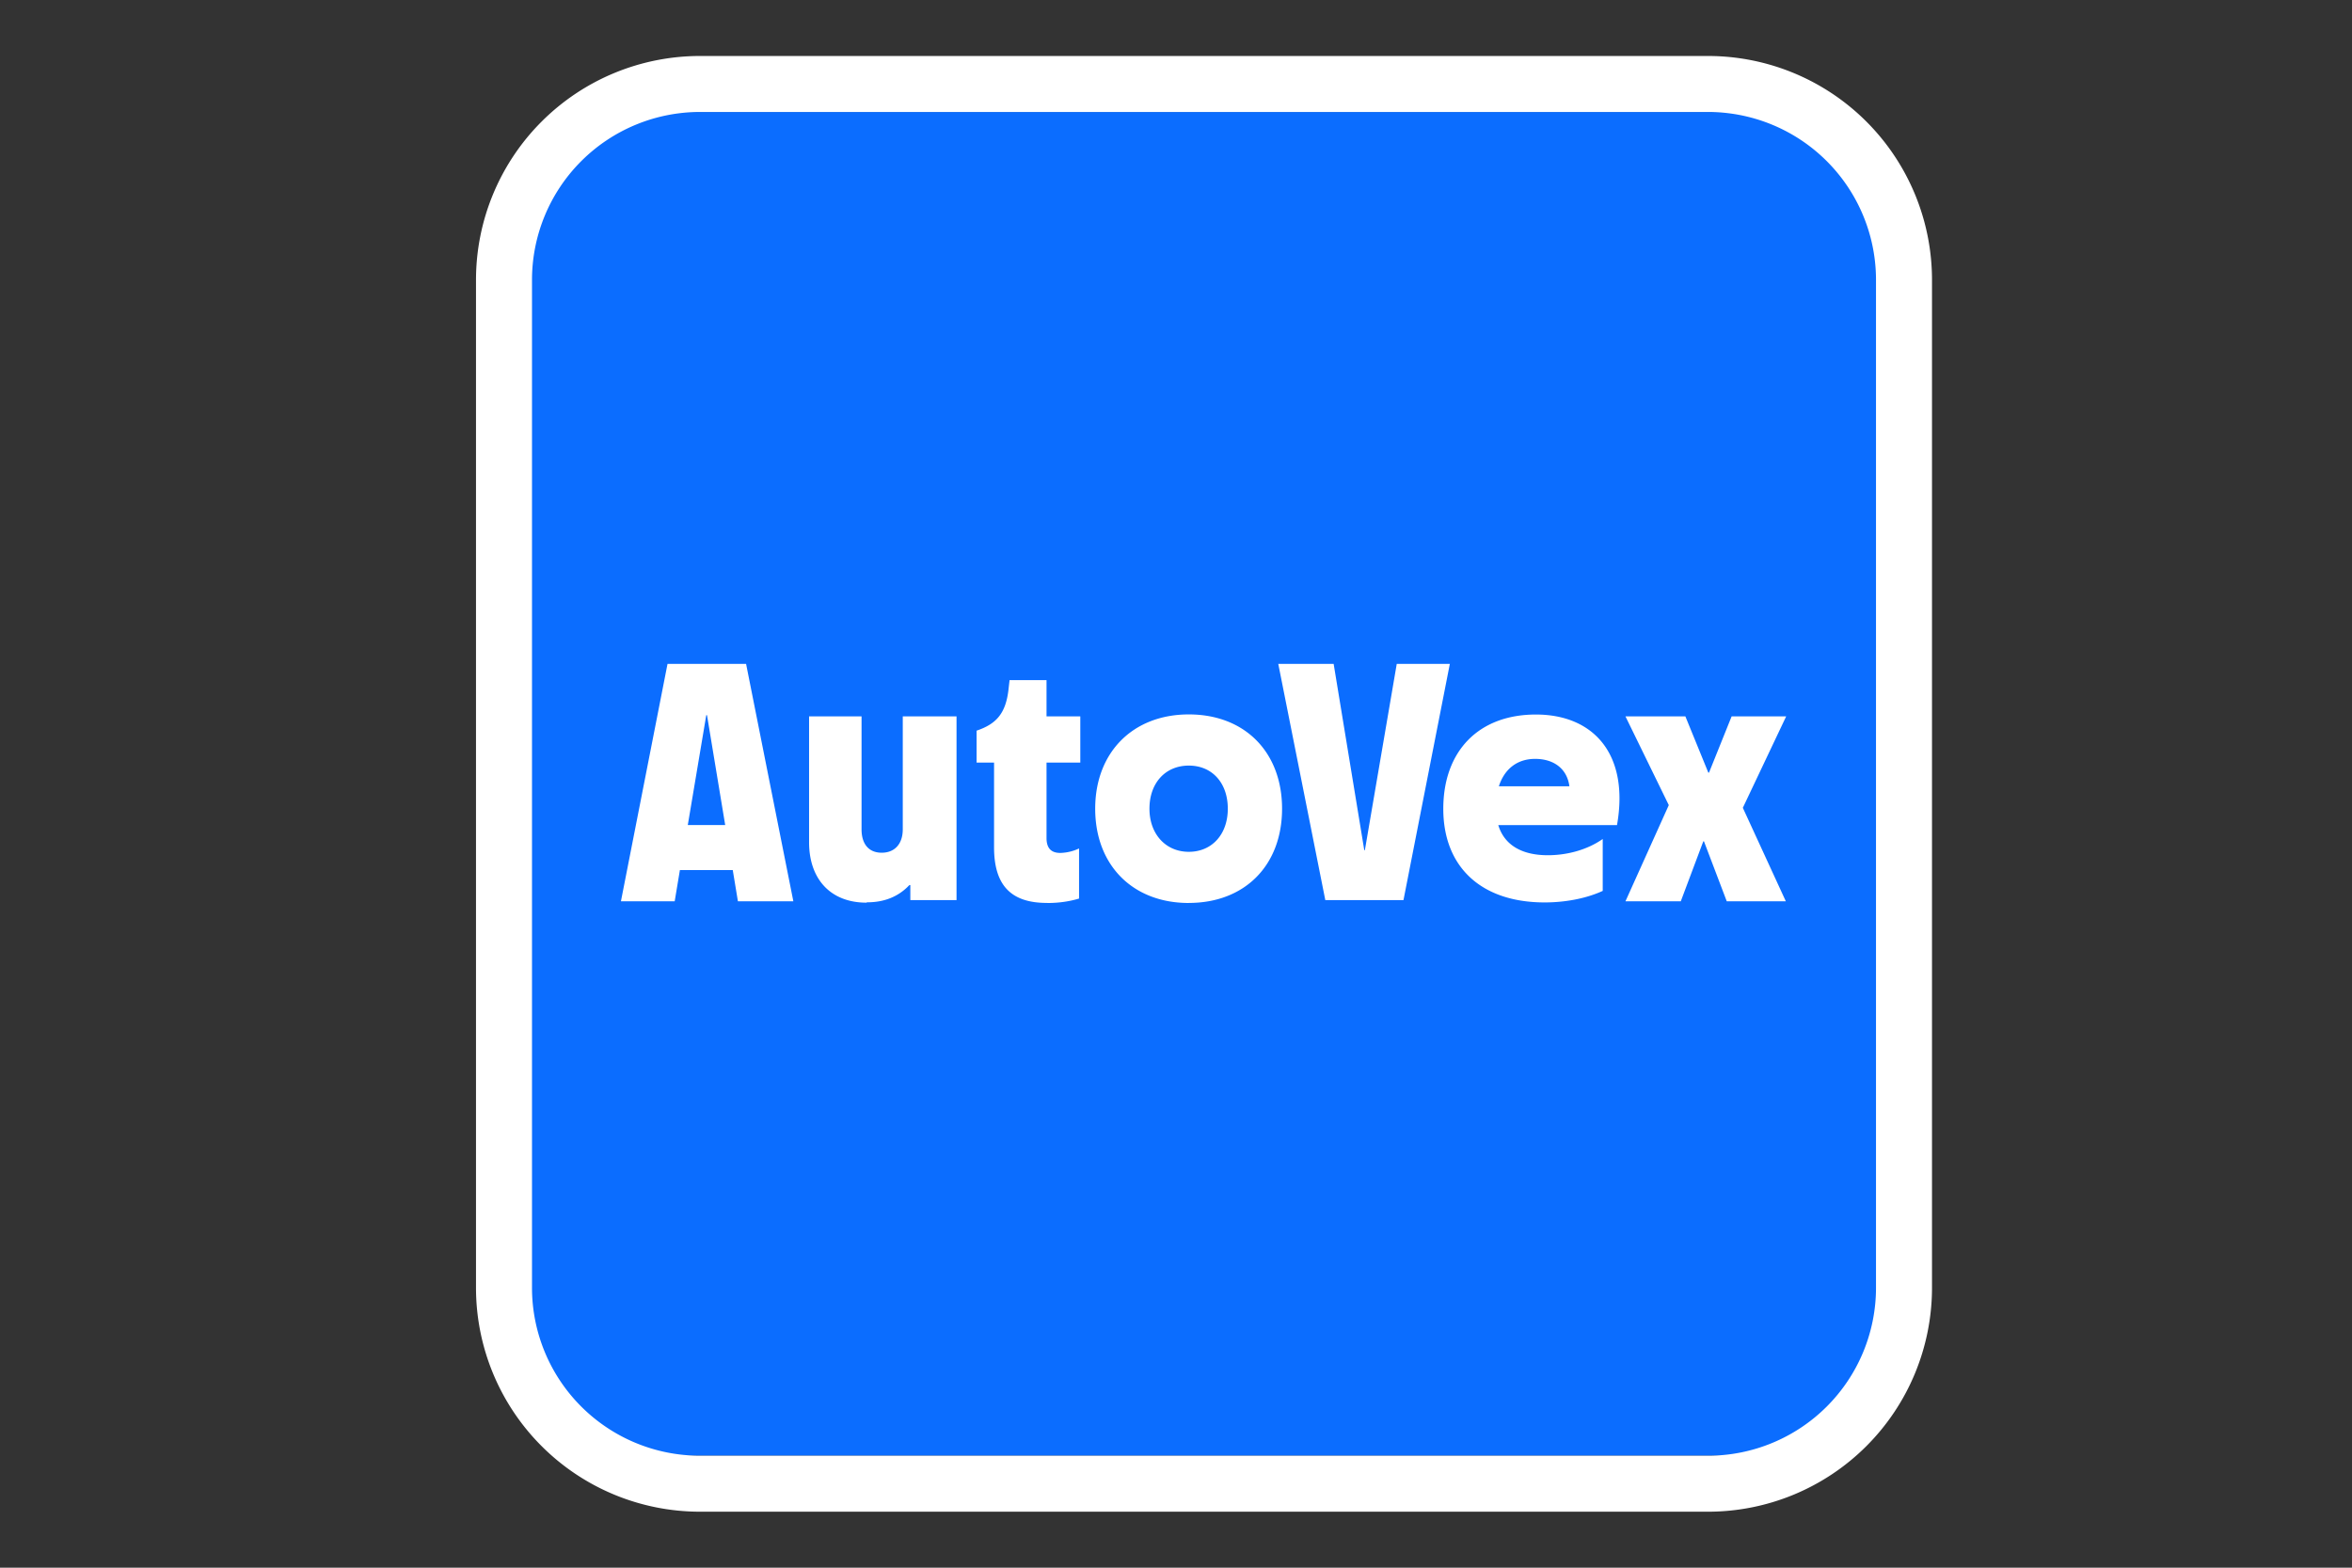 <svg xmlns="http://www.w3.org/2000/svg" width="42" height="28" fill="none" viewBox="0 0 42 28">
  <rect x="0" y="0" width="42" height="28" fill="#333333" stroke="none"/>
  <path fill="#0B6DFF"
    d="M31.617 2H11.383C10.067 2 9 3.024 9 4.288v19.424C9 24.976 10.067 26 11.383 26h20.234C32.933 26 34 24.976 34 23.712V4.288C34 3.024 32.933 2 31.617 2Z" />
  <path stroke="#fff"
    d="M30.5 1.5h-18A3.5 3.5 0 0 0 9 5v18a3.5 3.5 0 0 0 3.5 3.5h18A3.5 3.5 0 0 0 34 23V5a3.5 3.5 0 0 0-3.5-3.5Z" />
  <path fill="#fff"
    d="M11.088 16.098h.96l.093-.558h.944l.092.558h.99l-.844-4.24H11.92l-.832 4.24Zm1.194-1.362.33-1.963h.013l.325 1.963h-.668Zm3.2 1.38c.303 0 .557-.096.757-.308h.017v.268h.825v-3.281h-.96v2.017c0 .26-.143.418-.376.418-.234 0-.36-.158-.36-.418v-2.017h-.937v2.249c0 .66.387 1.078 1.024 1.078m3.24.006c.205 0 .393-.03.557-.079v-.895a.836.836 0 0 1-.334.08c-.148 0-.247-.068-.247-.266V13.62h.603v-.825h-.603v-.648h-.66l-.018.158c-.047.43-.212.624-.571.745v.57h.312v1.514c0 .697.321.993.945.993m2.533 0c.999 0 1.665-.671 1.665-1.683 0-1.011-.666-1.684-1.665-1.684-1 0-1.672.679-1.672 1.684s.666 1.684 1.672 1.684Zm-.703-1.683c0-.46.285-.77.703-.77.417 0 .696.31.696.77s-.285.77-.696.77c-.412 0-.703-.316-.703-.77Zm7.058 1.674c.34 0 .721-.061 1.036-.206v-.927c-.285.2-.648.29-.981.29-.436 0-.77-.162-.884-.538h2.12c.224-1.272-.424-1.975-1.448-1.975s-1.654.654-1.654 1.684c0 1.03.667 1.672 1.811 1.672Zm-.819-2.073c.097-.303.321-.491.648-.491s.57.17.612.49h-1.26Zm2.261 2.053h.988l.402-1.071h.012l.407 1.071h1.055l-.768-1.67.774-1.633h-.974l-.404 1.005h-.012l-.41-1.005h-1.07l.774 1.585-.774 1.718ZM24.942 11.857l-.569 3.326h-.001v.002h-.01l-.547-3.328h-.989l.84 4.219h1.396l.828-4.219h-.948Z" />
</svg>